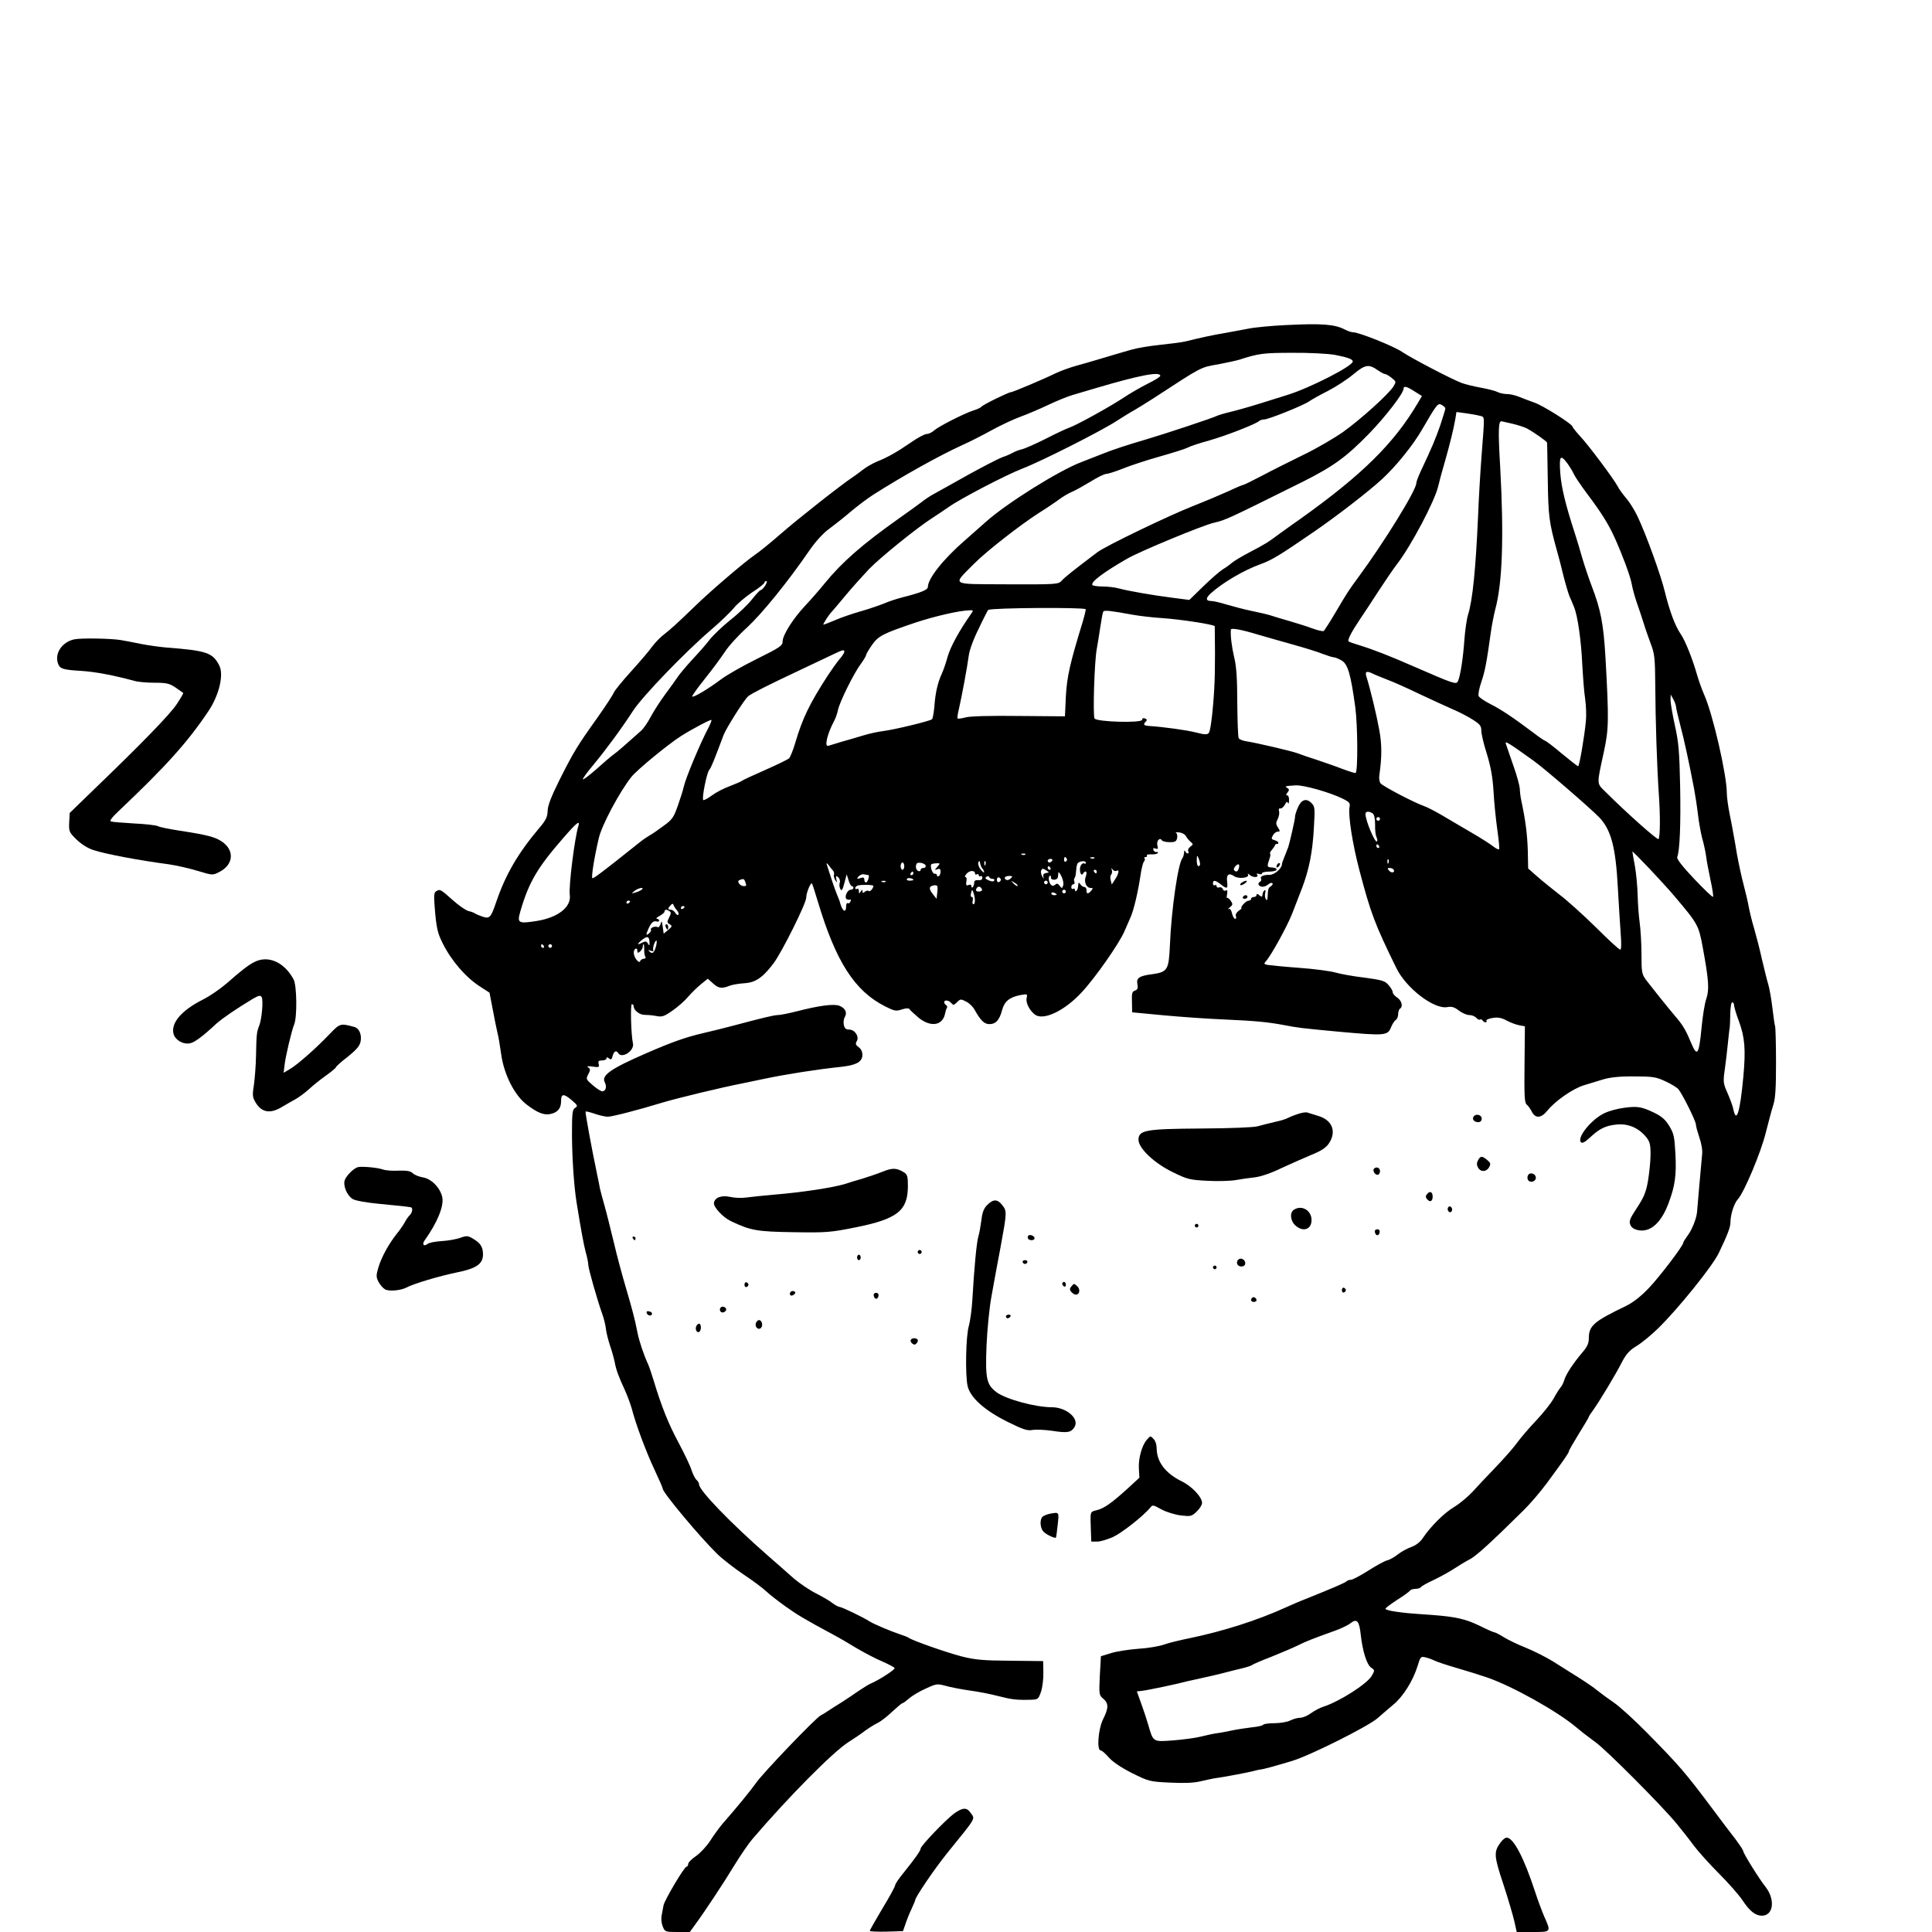 <?xml version="1.0" standalone="no"?>
<!DOCTYPE svg PUBLIC "-//W3C//DTD SVG 20010904//EN"
 "http://www.w3.org/TR/2001/REC-SVG-20010904/DTD/svg10.dtd">
<svg version="1.0" xmlns="http://www.w3.org/2000/svg"
 width="1064pt" height="1064pt" viewBox="0 0 1064 1064"
 preserveAspectRatio="xMidYMid meet">
<g transform="translate(0,1064) scale(0.1,-0.1)"
fill="#000000" stroke="none">
<path d="M7085 8850 c-82 -4 -177 -13 -210 -20 -33 -6 -94 -18 -135 -25 -69
-12 -121 -23 -210 -45 -19 -5 -82 -13 -140 -19 -58 -6 -130 -18 -160 -27 -52
-15 -80 -23 -197 -58 -27 -8 -75 -22 -108 -31 -33 -9 -82 -27 -110 -40 -67
-33 -238 -105 -248 -105 -13 0 -156 -70 -162 -80 -3 -4 -22 -14 -43 -20 -52
-17 -193 -88 -218 -111 -11 -10 -29 -19 -40 -19 -11 0 -49 -20 -85 -45 -78
-54 -131 -84 -187 -106 -24 -10 -60 -30 -80 -46 -20 -15 -46 -35 -59 -43 -63
-42 -303 -231 -392 -309 -56 -49 -120 -101 -144 -117 -53 -36 -242 -197 -325
-278 -111 -107 -137 -130 -174 -159 -20 -15 -49 -45 -65 -66 -15 -22 -68 -84
-117 -138 -48 -53 -92 -107 -96 -118 -4 -11 -45 -74 -91 -139 -110 -154 -130
-187 -207 -340 -46 -93 -65 -141 -66 -171 -1 -34 -9 -52 -47 -96 -116 -138
-184 -254 -235 -403 -31 -91 -37 -97 -77 -84 -18 6 -36 14 -42 18 -5 4 -22 10
-36 13 -14 4 -54 31 -88 62 -65 58 -68 60 -90 46 -11 -7 -12 -26 -7 -87 9
-115 16 -143 44 -199 48 -96 127 -188 207 -239 l51 -33 17 -89 c9 -49 21 -107
26 -129 6 -22 15 -76 21 -120 15 -111 73 -226 139 -277 60 -46 96 -61 133 -53
40 9 58 31 58 71 0 42 14 43 60 4 31 -27 33 -31 18 -41 -16 -9 -18 -27 -18
-152 1 -130 11 -278 25 -367 25 -155 39 -232 51 -277 8 -28 14 -59 14 -70 0
-18 48 -189 78 -273 9 -25 17 -60 19 -79 2 -19 12 -59 22 -90 11 -31 22 -72
26 -91 8 -44 21 -79 56 -155 15 -33 32 -80 39 -105 21 -82 77 -233 124 -333
25 -53 46 -101 46 -106 0 -21 203 -264 300 -359 30 -29 96 -80 145 -113 50
-33 106 -75 125 -93 19 -18 67 -55 106 -83 65 -46 102 -69 266 -157 32 -17 90
-51 129 -75 40 -23 101 -56 138 -71 36 -16 67 -32 68 -37 2 -8 -82 -63 -128
-83 -13 -5 -45 -25 -70 -42 -25 -18 -68 -46 -94 -63 -27 -16 -60 -38 -74 -47
-14 -10 -33 -21 -41 -25 -26 -12 -323 -322 -357 -373 -25 -36 -109 -139 -184
-224 -19 -23 -50 -65 -68 -94 -19 -29 -53 -66 -77 -83 -24 -16 -44 -36 -44
-44 0 -8 -4 -15 -9 -15 -12 0 -122 -185 -127 -214 -2 -11 -7 -36 -10 -54 -4
-18 -1 -45 6 -62 12 -29 14 -30 81 -30 l68 0 31 43 c53 72 156 228 216 327 32
52 75 115 96 140 202 236 447 483 531 536 29 18 70 46 92 63 22 16 53 35 68
42 15 7 51 34 79 61 28 26 54 48 58 48 4 0 20 12 36 26 16 14 57 39 91 54 60
28 65 28 110 16 27 -8 86 -19 133 -26 47 -6 117 -20 155 -30 74 -19 102 -23
177 -21 45 1 46 2 61 44 8 24 14 72 13 106 l-1 63 -180 2 c-151 1 -195 5 -270
24 -84 22 -267 86 -290 102 -5 4 -28 13 -50 20 -46 15 -143 56 -165 70 -33 22
-154 80 -165 80 -7 0 -25 10 -40 21 -14 12 -56 36 -91 54 -36 18 -90 55 -121
81 -30 27 -94 83 -141 124 -206 180 -382 362 -382 395 0 7 -6 18 -13 24 -8 6
-20 30 -28 53 -7 24 -40 93 -72 153 -56 104 -94 199 -138 345 -11 36 -24 74
-29 85 -26 57 -49 126 -59 175 -15 77 -29 129 -66 255 -18 61 -48 171 -65 245
-18 74 -41 167 -52 205 -11 39 -22 79 -24 90 -2 11 -8 43 -14 70 -32 152 -68
350 -65 353 2 3 25 -3 51 -12 26 -9 58 -16 71 -16 24 0 164 36 295 76 82 25
321 83 453 109 44 9 98 20 120 25 115 24 285 51 420 65 61 7 94 19 107 39 14
21 8 55 -13 69 -17 12 -19 19 -10 34 14 26 -12 63 -43 63 -18 0 -25 7 -29 27
-3 15 0 34 6 43 14 24 2 48 -30 61 -31 12 -113 1 -237 -31 -44 -11 -89 -20
-101 -20 -21 0 -80 -14 -245 -58 -41 -11 -117 -30 -169 -42 -94 -22 -166 -47
-311 -110 -198 -86 -250 -123 -229 -161 12 -24 5 -49 -14 -49 -8 0 -31 15 -53
34 -37 32 -38 34 -24 60 12 24 12 29 0 37 -11 8 -4 9 24 5 34 -5 38 -3 33 14
-4 16 0 20 19 20 13 0 24 5 24 11 0 8 4 8 14 0 11 -9 15 -6 20 14 7 26 20 33
31 15 20 -32 89 13 81 53 -11 48 -15 217 -6 217 6 0 10 -6 10 -13 0 -21 34
-47 61 -46 13 0 41 -2 62 -6 33 -7 44 -3 90 29 29 20 68 54 87 77 19 22 52 54
72 70 l36 29 28 -25 c30 -28 49 -31 91 -14 15 6 52 12 80 14 63 3 104 31 164
111 47 64 179 329 179 360 0 28 26 89 32 78 3 -5 17 -49 32 -99 100 -333 203
-493 372 -578 50 -25 59 -27 91 -16 23 7 38 8 42 1 3 -5 26 -26 49 -46 67 -55
134 -45 147 23 2 11 6 25 10 30 3 5 1 12 -5 16 -5 3 -10 10 -10 16 0 14 26 11
39 -5 11 -13 15 -12 32 5 18 18 21 18 50 3 17 -8 38 -29 47 -46 33 -59 53 -78
81 -78 35 0 56 23 70 78 13 48 42 71 101 82 38 7 39 6 34 -16 -6 -25 15 -68
45 -91 46 -36 164 20 258 122 74 79 206 268 235 335 11 25 26 60 34 78 18 39
42 143 55 231 5 35 13 69 19 76 5 6 7 15 3 18 -3 4 -1 7 6 7 7 0 10 4 7 8 -3
5 8 8 25 7 16 -1 32 2 35 7 3 5 0 7 -7 6 -6 -2 -14 3 -17 11 -3 10 0 12 12 8
13 -5 15 -2 10 17 -6 25 13 47 25 28 3 -5 22 -10 43 -10 30 0 37 4 41 24 2 13
-1 25 -7 28 -6 2 2 3 18 2 16 -2 33 -11 38 -22 6 -10 18 -25 26 -31 14 -12 14
-14 -3 -26 -10 -8 -15 -19 -11 -25 4 -7 3 -12 -3 -12 -5 0 -12 6 -14 13 -3 6
-6 3 -6 -9 -1 -11 -5 -24 -9 -30 -24 -27 -61 -283 -69 -478 -6 -138 -13 -149
-97 -161 -72 -9 -89 -21 -82 -55 4 -22 1 -30 -13 -35 -16 -5 -19 -15 -17 -63
l1 -57 180 -17 c99 -9 243 -19 320 -22 178 -8 242 -14 335 -31 77 -15 93 -17
295 -36 264 -24 277 -23 296 24 7 18 19 36 26 40 7 4 13 19 13 32 0 13 5 27
10 30 18 11 10 44 -15 61 -14 9 -25 22 -25 30 0 7 -10 25 -23 39 -19 23 -35
28 -132 41 -61 7 -132 20 -160 28 -27 8 -117 20 -200 26 -82 6 -161 14 -174
16 -21 5 -22 6 -8 22 28 31 117 193 143 260 14 37 39 101 55 142 38 100 58
198 65 334 6 106 6 114 -14 134 -29 29 -57 18 -76 -29 -9 -22 -15 -43 -14 -47
2 -7 -30 -147 -39 -172 -4 -8 -7 -17 -8 -20 -1 -3 -7 -18 -13 -33 -7 -16 -12
-32 -12 -36 0 -23 -42 -60 -69 -59 -32 1 -54 -9 -46 -22 3 -5 1 -11 -5 -15
-15 -10 -12 -23 8 -28 9 -2 25 3 35 11 9 9 20 12 24 8 4 -4 1 -11 -7 -16 -15
-9 -17 -14 -19 -60 -1 -18 -4 -21 -10 -11 -5 7 -6 23 -3 35 3 12 1 17 -4 13
-5 -5 -10 -13 -10 -18 -1 -5 -2 -12 -3 -15 0 -4 -8 -1 -16 6 -10 9 -15 9 -15
1 0 -6 -7 -11 -15 -11 -8 0 -15 -4 -15 -10 0 -5 -6 -10 -13 -10 -7 0 -20 -9
-30 -20 -9 -11 -14 -20 -10 -20 4 0 -2 -7 -14 -15 -13 -9 -20 -22 -17 -30 4
-8 2 -15 -4 -15 -6 0 -13 14 -17 30 -4 18 -11 28 -18 24 -7 -3 -4 1 7 10 16
13 16 17 4 35 -8 12 -17 18 -20 16 -3 -3 -3 6 0 21 3 19 1 25 -7 20 -6 -4 -14
-1 -17 8 -3 8 -12 12 -20 9 -8 -3 -14 0 -14 7 0 6 -4 8 -10 5 -5 -3 -10 1 -10
9 0 21 12 20 43 -4 35 -28 40 -25 35 15 -5 40 10 50 40 29 24 -16 86 -8 75 10
-3 6 0 6 8 -1 17 -17 53 -17 43 -1 -5 8 -2 9 9 5 10 -3 17 -2 17 3 0 6 18 10
40 10 22 0 40 5 40 10 0 9 -5 11 -37 14 -14 1 -15 10 -2 45 5 13 7 26 4 29 -3
3 1 12 9 21 8 9 16 21 18 26 2 6 6 9 11 7 4 -1 7 2 7 7 0 5 -9 11 -21 14 -17
5 -19 9 -9 26 6 12 18 21 27 21 13 0 14 3 1 23 -12 18 -12 26 -1 47 7 14 10
33 7 43 -3 11 -1 16 7 15 7 -2 18 8 25 20 8 17 13 20 17 10 3 -7 6 -1 6 15 1
15 -4 27 -10 27 -8 0 -7 5 2 16 10 13 10 17 -2 25 -15 9 -14 10 46 14 43 3
191 -39 261 -74 36 -18 41 -24 36 -47 -8 -44 17 -204 54 -344 63 -240 85 -298
203 -539 54 -113 210 -232 283 -217 22 4 38 0 62 -19 18 -14 44 -25 58 -25 14
0 31 -7 38 -15 7 -8 16 -13 20 -10 5 3 11 1 15 -5 3 -5 11 -10 16 -10 6 0 8 4
5 9 -3 5 12 11 34 15 30 5 49 1 77 -14 21 -11 52 -23 69 -26 l32 -6 -2 -209
c-2 -168 0 -212 11 -221 8 -6 21 -24 29 -40 20 -39 52 -37 87 7 42 52 138 119
199 138 29 9 78 24 108 33 38 11 90 17 170 16 104 0 121 -3 172 -27 31 -14 63
-34 71 -43 22 -26 97 -176 97 -196 0 -9 9 -41 19 -71 11 -30 18 -71 15 -92 -6
-68 -27 -297 -28 -318 -3 -35 -28 -99 -53 -131 -12 -17 -23 -34 -23 -38 0 -16
-128 -185 -190 -250 -43 -45 -85 -78 -125 -98 -179 -86 -205 -109 -205 -179 0
-27 -9 -47 -38 -80 -48 -57 -88 -117 -97 -149 -4 -14 -13 -32 -20 -40 -7 -8
-25 -36 -39 -62 -15 -27 -58 -81 -96 -121 -39 -41 -85 -95 -104 -121 -18 -26
-71 -86 -117 -134 -46 -48 -104 -109 -129 -137 -25 -27 -70 -65 -100 -83 -56
-33 -131 -108 -174 -172 -14 -22 -38 -40 -62 -49 -21 -7 -55 -25 -74 -40 -19
-15 -46 -31 -60 -34 -14 -3 -61 -29 -105 -57 -43 -27 -86 -50 -95 -50 -9 0
-20 -4 -25 -9 -10 -9 -76 -37 -210 -91 -44 -17 -102 -42 -130 -55 -150 -68
-337 -128 -520 -166 -55 -11 -120 -27 -145 -36 -25 -9 -88 -20 -140 -23 -52
-4 -120 -14 -151 -24 l-56 -17 -6 -107 c-5 -104 -4 -108 19 -127 30 -26 30
-51 -1 -113 -27 -54 -36 -172 -13 -172 6 0 26 -17 44 -38 21 -24 66 -55 127
-86 93 -46 98 -48 209 -53 78 -4 132 -2 169 7 30 7 63 14 74 16 43 5 201 35
220 41 11 3 27 7 35 8 17 1 71 16 175 47 98 29 421 191 472 236 23 20 62 54
86 74 54 44 108 131 133 210 16 54 19 57 43 51 14 -3 37 -11 51 -18 14 -7 68
-25 120 -40 52 -15 129 -39 170 -53 139 -48 384 -185 488 -272 41 -34 37 -31
112 -87 62 -46 359 -344 441 -443 30 -36 74 -92 98 -125 25 -33 87 -102 138
-153 52 -52 110 -118 130 -148 39 -59 71 -84 106 -84 64 0 75 89 20 159 -35
44 -123 185 -123 198 0 4 -19 33 -42 64 -24 30 -80 105 -125 165 -154 206
-186 242 -363 422 -69 70 -151 145 -184 167 -32 22 -73 52 -90 66 -17 15 -65
47 -106 73 -41 26 -104 65 -140 88 -36 22 -101 55 -145 73 -44 17 -99 44 -122
58 -24 15 -47 27 -51 27 -5 0 -40 15 -78 34 -81 40 -135 52 -264 62 -144 10
-151 11 -207 19 -29 4 -53 11 -53 15 0 5 29 26 64 49 35 22 67 45 71 51 3 5
17 10 30 10 13 0 26 4 30 9 3 6 36 24 73 41 37 18 86 45 110 61 24 16 62 39
85 51 35 17 119 94 296 269 39 38 93 102 129 150 98 133 122 168 122 176 0 5
25 48 55 97 30 48 55 90 55 93 0 3 10 19 23 36 37 52 125 198 158 263 25 48
43 68 83 92 28 17 80 60 116 95 111 108 302 345 336 417 48 100 64 142 64 168
0 43 20 105 41 128 34 37 126 255 153 364 15 58 33 128 42 155 12 38 15 94 15
238 0 104 -3 192 -5 195 -2 4 -9 50 -15 102 -6 52 -17 111 -23 130 -6 19 -21
80 -34 135 -12 55 -32 132 -43 170 -12 39 -25 93 -30 120 -5 28 -18 84 -29
125 -11 41 -27 116 -36 165 -8 50 -17 101 -20 115 -2 14 -11 61 -20 105 -9 44
-16 97 -16 118 0 99 -77 435 -125 542 -14 32 -31 81 -39 109 -24 85 -65 189
-91 226 -31 46 -60 125 -86 230 -21 89 -102 313 -150 415 -16 34 -44 79 -62
100 -19 22 -40 51 -47 65 -22 42 -164 232 -209 279 -22 24 -41 48 -41 52 0 13
-164 117 -210 132 -25 9 -62 23 -82 31 -21 9 -51 16 -68 16 -17 0 -41 5 -52
11 -11 6 -53 17 -92 24 -39 7 -87 19 -106 26 -54 20 -280 138 -328 171 -45 31
-237 108 -269 108 -10 0 -31 7 -48 16 -53 28 -127 34 -320 24z m265 -164 c72
-14 100 -24 100 -37 0 -25 -237 -146 -360 -184 -30 -9 -102 -32 -160 -50 -58
-18 -130 -38 -160 -45 -30 -7 -62 -17 -70 -21 -18 -10 -286 -99 -385 -128
-103 -30 -194 -60 -245 -81 -25 -10 -76 -30 -115 -45 -124 -47 -408 -225 -521
-325 -28 -25 -82 -72 -119 -105 -120 -104 -204 -210 -205 -257 0 -16 -34 -31
-145 -59 -27 -7 -70 -21 -95 -32 -25 -10 -82 -30 -128 -43 -46 -13 -110 -35
-142 -49 -33 -14 -62 -25 -65 -25 -6 0 32 58 45 70 3 3 37 43 76 90 39 47 98
112 130 146 62 64 265 228 345 279 26 17 67 44 91 61 62 45 319 179 410 214
102 39 436 208 518 262 36 23 81 51 100 61 19 11 64 39 100 62 276 180 259
171 361 189 46 9 98 20 114 25 107 35 136 38 295 38 91 1 194 -5 230 -11z
m241 -87 c15 -10 31 -19 37 -19 5 0 21 -9 36 -21 26 -21 26 -21 9 -49 -28 -43
-180 -180 -275 -248 -48 -34 -147 -92 -220 -127 -73 -36 -176 -87 -228 -115
-52 -27 -98 -50 -102 -50 -4 0 -40 -15 -80 -34 -40 -18 -127 -55 -193 -81
-140 -55 -486 -222 -531 -256 -138 -104 -181 -139 -197 -157 -18 -20 -27 -21
-297 -20 -323 2 -306 -9 -187 112 68 69 258 217 360 282 26 16 70 45 98 65 27
21 64 43 82 50 18 7 63 33 102 56 38 24 77 43 87 43 10 0 51 13 91 29 39 16
130 46 201 66 71 20 141 42 155 49 14 8 68 26 120 40 95 27 258 91 275 107 6
5 18 9 28 9 24 0 215 77 247 99 14 10 62 37 106 59 44 23 107 64 140 92 65 54
84 56 136 19z m-1201 -29 c0 -5 -30 -24 -67 -42 -38 -19 -101 -55 -141 -82
-78 -51 -260 -151 -295 -162 -12 -4 -69 -30 -127 -60 -58 -29 -118 -56 -135
-59 -16 -4 -39 -13 -50 -20 -11 -6 -36 -17 -55 -23 -19 -7 -105 -51 -190 -98
-85 -48 -170 -95 -188 -105 -18 -9 -49 -30 -69 -46 -20 -15 -78 -57 -129 -93
-192 -136 -306 -235 -400 -350 -29 -36 -78 -92 -109 -125 -68 -72 -125 -163
-125 -198 0 -23 -15 -33 -142 -96 -79 -39 -168 -90 -198 -113 -68 -51 -151
-101 -158 -94 -2 3 29 47 70 98 41 51 90 118 110 148 19 30 74 91 122 134 82
76 224 250 346 428 34 49 76 94 107 116 28 21 82 63 119 95 38 32 94 74 124
93 167 106 361 214 490 273 41 18 113 55 160 81 47 26 119 60 160 75 41 15
111 45 155 66 44 21 103 45 130 53 28 8 88 26 135 40 234 69 350 92 350 66z
m1401 -86 l40 -25 -23 -39 c-132 -223 -306 -394 -640 -633 -29 -20 -82 -58
-118 -84 -73 -54 -78 -57 -175 -108 -38 -20 -79 -45 -90 -54 -11 -10 -33 -26
-50 -36 -16 -10 -65 -52 -108 -94 l-77 -75 -93 12 c-110 14 -241 37 -294 51
-21 6 -61 11 -90 11 -28 0 -54 4 -57 8 -10 17 61 70 193 146 70 40 412 182
476 197 66 15 75 20 490 226 167 84 237 134 363 263 93 96 192 224 192 250 0
16 18 12 61 -16z m169 -94 c0 -4 -13 -46 -28 -92 -27 -77 -44 -118 -108 -254
-13 -28 -24 -57 -24 -65 0 -38 -175 -322 -320 -519 -56 -76 -60 -83 -125 -193
-31 -53 -61 -99 -65 -102 -5 -3 -32 3 -62 14 -29 11 -87 29 -128 41 -41 12
-86 25 -100 30 -14 5 -61 16 -105 25 -44 9 -107 26 -141 36 -33 10 -70 19 -82
19 -32 0 -34 15 -4 42 62 57 180 127 274 161 61 22 105 48 295 179 123 84 305
225 375 290 78 72 172 189 220 273 82 141 87 147 108 135 11 -6 20 -15 20 -20z
m190 -40 c28 -8 27 13 9 -225 -6 -77 -15 -225 -19 -330 -13 -291 -30 -461 -55
-540 -7 -22 -16 -83 -20 -135 -7 -104 -23 -206 -36 -232 -10 -19 -21 -15 -244
82 -130 57 -222 93 -300 117 -27 8 -53 17 -57 20 -10 5 13 50 62 123 20 30 67
100 102 155 36 55 82 123 103 150 77 100 206 345 225 425 7 30 24 93 38 140
27 95 47 176 57 233 l6 38 52 -7 c29 -4 63 -10 77 -14z m181 -44 c30 -7 65
-19 77 -25 39 -21 112 -72 112 -79 1 -4 2 -97 4 -207 3 -199 7 -231 51 -390 8
-27 24 -88 35 -135 12 -47 27 -98 34 -115 7 -16 19 -43 25 -59 20 -49 39 -184
45 -316 4 -69 10 -154 16 -190 5 -36 7 -90 4 -120 -8 -86 -36 -250 -43 -250
-3 0 -44 32 -90 70 -46 39 -87 70 -91 70 -3 0 -32 19 -63 43 -117 88 -179 129
-238 159 -33 17 -63 37 -66 45 -3 8 3 43 15 77 20 59 29 105 52 271 6 44 18
103 25 130 39 143 48 398 27 781 -12 205 -10 255 7 254 3 -1 31 -7 62 -14z
m301 -218 c13 -18 29 -44 35 -58 6 -14 40 -64 75 -111 78 -104 116 -164 152
-244 39 -86 83 -204 91 -245 7 -39 21 -87 40 -140 7 -19 19 -57 28 -85 8 -27
26 -77 38 -110 21 -54 24 -78 25 -230 1 -189 9 -445 20 -605 8 -117 7 -227 -2
-241 -5 -8 -178 146 -292 260 -50 49 -49 36 -9 221 27 126 28 173 9 515 -11
188 -25 265 -77 400 -15 39 -38 108 -52 155 -13 47 -31 105 -39 130 -52 159
-75 255 -81 333 -7 97 0 107 39 55z m-4418 -673 c-9 -14 -20 -25 -25 -25 -4 0
-25 -22 -46 -49 -21 -27 -74 -79 -119 -114 -45 -36 -96 -85 -115 -109 -18 -24
-61 -73 -96 -110 -34 -37 -70 -80 -80 -95 -10 -15 -41 -59 -69 -96 -28 -38
-64 -94 -80 -124 -16 -31 -40 -66 -54 -78 -92 -82 -128 -114 -152 -131 -14
-10 -58 -48 -97 -83 -39 -34 -71 -58 -71 -52 0 5 26 41 58 79 69 83 156 201
218 297 52 80 284 321 426 443 54 46 111 101 129 123 17 22 63 61 100 86 38
24 69 49 69 54 0 5 5 9 10 9 6 0 3 -11 -6 -25z m1765 -130 c2 -2 -6 -35 -17
-72 -70 -228 -86 -300 -92 -408 l-5 -110 -254 2 c-155 2 -270 -1 -294 -8 -21
-6 -41 -8 -43 -6 -3 2 0 24 6 48 17 74 48 241 55 297 4 32 26 92 56 152 26 55
50 101 51 101 23 12 525 15 537 4z m-632 -27 c-64 -91 -113 -181 -128 -234 -9
-34 -24 -77 -33 -96 -22 -48 -35 -105 -40 -177 -3 -35 -9 -68 -13 -72 -11 -10
-205 -57 -268 -65 -27 -3 -77 -14 -110 -24 -33 -10 -87 -26 -120 -35 -33 -10
-66 -20 -72 -22 -25 -10 -8 64 31 137 8 14 17 41 21 60 9 44 87 202 126 254
16 22 29 44 29 49 0 4 14 29 31 53 35 51 59 64 240 125 106 35 239 66 298 68
22 1 23 0 8 -21z m888 -3 c39 -7 113 -16 165 -19 104 -7 290 -36 290 -45 3
-232 1 -311 -9 -431 -7 -86 -17 -150 -24 -157 -10 -10 -24 -9 -70 3 -51 13
-173 30 -259 36 -30 2 -34 8 -17 25 7 7 6 12 -5 16 -10 4 -16 1 -16 -7 0 -19
-250 -12 -262 7 -10 15 -1 314 12 382 5 28 14 83 20 124 6 41 13 78 16 83 6 9
45 4 159 -17z m700 -112 c44 -13 130 -37 190 -54 61 -17 132 -39 159 -50 27
-10 54 -19 62 -19 7 0 26 -8 42 -17 35 -20 51 -75 76 -259 13 -96 15 -349 2
-361 -2 -2 -34 8 -72 22 -38 15 -103 37 -144 51 -41 13 -88 29 -105 36 -37 13
-226 57 -278 65 -20 3 -40 10 -45 17 -4 6 -7 94 -8 196 0 134 -5 203 -17 250
-13 55 -22 124 -18 153 1 10 58 0 156 -30z m-2285 -93 c0 -5 -12 -24 -28 -42
-15 -18 -43 -58 -63 -88 -101 -156 -139 -235 -179 -370 -12 -41 -28 -80 -34
-86 -6 -6 -65 -35 -131 -64 -66 -29 -125 -56 -130 -61 -6 -4 -36 -17 -67 -29
-31 -11 -75 -34 -98 -51 -23 -17 -44 -28 -47 -25 -9 8 19 150 33 166 11 13 24
46 79 192 16 41 115 197 136 214 20 16 111 62 279 141 80 38 165 78 190 90 52
25 60 27 60 13z m2908 -119 c9 -5 44 -19 77 -32 33 -12 114 -48 180 -80 66
-31 149 -69 185 -85 36 -15 86 -41 112 -58 39 -25 46 -34 46 -60 0 -17 13 -74
30 -126 21 -69 32 -125 37 -205 3 -60 13 -157 21 -214 8 -57 13 -105 10 -108
-3 -3 -18 4 -33 16 -15 12 -68 46 -118 75 -49 29 -122 71 -160 94 -39 23 -85
47 -103 53 -55 19 -226 109 -239 125 -6 8 -9 27 -7 42 15 104 15 174 -1 257
-14 78 -48 219 -71 293 -7 24 4 28 34 13z m1672 -181 c0 -8 11 -55 24 -105 22
-83 47 -199 76 -350 6 -33 16 -96 21 -140 5 -44 16 -102 23 -130 8 -27 18 -72
22 -100 3 -27 15 -88 25 -135 10 -46 16 -87 13 -89 -3 -3 -50 42 -104 99 -66
70 -97 110 -93 120 14 35 20 180 16 390 -4 192 -8 241 -29 335 -13 60 -24 123
-24 140 l1 30 14 -25 c8 -14 14 -32 15 -40z m-5328 -117 c-48 -91 -127 -281
-137 -328 -3 -16 -18 -63 -32 -102 -22 -64 -32 -78 -77 -110 -28 -21 -62 -45
-77 -53 -14 -8 -39 -25 -55 -38 -213 -170 -257 -203 -262 -198 -6 7 11 115 36
221 16 70 114 254 179 336 31 39 201 179 273 225 63 40 164 93 168 89 2 -2 -5
-21 -16 -42z m4543 -182 c58 -41 315 -263 362 -312 66 -69 91 -164 103 -389 5
-96 13 -212 16 -257 4 -53 3 -83 -3 -83 -6 0 -66 55 -134 123 -68 67 -158 148
-199 179 -41 32 -97 77 -124 101 l-50 44 -2 99 c-3 92 -13 168 -35 271 -5 23
-9 54 -9 70 -1 15 -16 73 -36 128 -19 55 -37 108 -41 119 -6 18 11 8 152 -93z
m-886 -290 c9 -6 14 -27 14 -63 -1 -29 3 -60 8 -69 4 -9 6 -19 2 -23 -10 -10
-63 115 -63 151 0 15 18 17 39 4z m41 -31 c0 -5 -4 -10 -10 -10 -5 0 -10 5
-10 10 0 6 5 10 10 10 6 0 10 -4 10 -10z m-4415 -40 c-20 -64 -54 -333 -47
-379 9 -66 -64 -124 -182 -143 -103 -16 -109 -12 -90 54 47 161 94 240 237
404 73 84 93 100 82 64z m4410 -110 c3 -5 1 -10 -4 -10 -6 0 -11 5 -11 10 0 6
2 10 4 10 3 0 8 -4 11 -10z m1628 -277 c128 -151 132 -158 155 -283 33 -180
36 -230 19 -281 -9 -25 -20 -96 -26 -158 -14 -148 -24 -164 -56 -88 -28 68
-46 100 -82 142 -47 55 -133 163 -166 206 -25 34 -27 42 -27 145 0 60 -5 138
-10 174 -5 36 -10 103 -11 150 -1 47 -8 119 -15 160 -8 41 -14 77 -14 80 0 7
170 -172 233 -247z m-3576 231 c-3 -3 -12 -4 -19 -1 -8 3 -5 6 6 6 11 1 17 -2
13 -5z m962 -51 c1 -7 -3 -13 -9 -13 -5 0 -10 15 -9 33 0 27 2 29 9 12 5 -11
9 -26 9 -32z m-734 28 c3 -5 1 -12 -5 -16 -5 -3 -10 1 -10 9 0 18 6 21 15 7z
m152 3 c-3 -3 -12 -4 -19 -1 -8 3 -5 6 6 6 11 1 17 -2 13 -5z m-232 -14 c-3
-5 -10 -10 -16 -10 -5 0 -9 5 -9 10 0 6 7 10 16 10 8 0 12 -4 9 -10z m1852
-12 c-3 -8 -6 -5 -6 6 -1 11 2 17 5 13 3 -3 4 -12 1 -19z m-2236 -32 c5 -6 9
-14 9 -19 0 -5 -8 1 -19 14 -10 13 -16 30 -13 39 5 12 7 11 10 -5 2 -11 8 -24
13 -29z m16 22 c-3 -8 -6 -5 -6 6 -1 11 2 17 5 13 3 -3 4 -12 1 -19z m553 11
c0 -6 -4 -8 -9 -4 -6 3 -14 -2 -19 -12 -11 -21 0 -63 12 -45 14 23 26 12 16
-14 -12 -30 2 -64 27 -64 13 0 13 -3 3 -15 -17 -20 -28 -19 -26 2 0 10 -5 18
-12 18 -7 0 -17 7 -22 15 -7 10 -10 11 -11 3 -3 -28 -4 -32 -11 -39 -5 -4 -8
-2 -8 5 0 7 -4 9 -10 6 -5 -3 -10 1 -10 9 0 9 5 16 11 16 6 0 9 6 6 14 -3 8
-3 17 1 21 4 3 7 19 8 35 1 16 4 35 7 42 6 16 47 21 47 7z m-1392 -44 c5 -6 7
-16 5 -22 -3 -7 1 -20 7 -30 10 -16 11 -15 6 5 -4 19 -2 21 10 11 8 -7 12 -20
9 -30 -4 -10 -2 -26 3 -35 7 -13 12 -6 22 32 l13 49 10 -32 c5 -18 14 -33 18
-33 5 0 9 -4 9 -10 0 -5 -7 -10 -15 -10 -19 0 -37 -42 -22 -52 6 -4 15 -4 19
-2 4 3 5 -2 2 -10 -3 -9 -10 -13 -15 -10 -5 3 -9 -4 -9 -15 0 -43 -21 -31 -34
19 0 3 -8 24 -17 45 -14 34 -39 110 -56 165 -3 9 2 7 11 -5 8 -11 19 -25 24
-30z m392 25 c0 -11 -4 -20 -10 -20 -5 0 -10 9 -10 20 0 11 5 20 10 20 6 0 10
-9 10 -20z m118 3 c2 -7 -3 -13 -12 -13 -9 0 -16 -5 -16 -11 0 -6 -6 -9 -12
-6 -13 4 -18 25 -10 40 6 12 45 4 50 -10z m64 -7 c-16 -18 -16 -19 1 -13 12 5
17 1 17 -13 0 -10 -4 -22 -10 -25 -5 -3 -10 -1 -10 4 0 6 -5 10 -11 9 -15 -4
-31 50 -17 54 6 2 18 4 29 4 17 0 17 -1 1 -20z m1661 -6 c-5 -20 -15 -25 -26
-13 -8 7 11 33 23 33 5 0 6 -9 3 -20z m-1038 0 c3 -5 1 -10 -4 -10 -6 0 -11 5
-11 10 0 6 2 10 4 10 3 0 8 -4 11 -10z m-24 -28 c-13 -2 -18 -9 -15 -20 5 -14
4 -14 -6 1 -6 10 -9 25 -6 33 5 12 9 12 26 2 20 -13 20 -13 1 -16z m388 12
c17 11 13 -16 -8 -47 l-18 -28 -6 23 c-4 12 -2 27 3 32 4 4 6 16 3 25 -4 13
-3 13 5 2 5 -7 15 -10 21 -7z m1526 7 c10 -17 -12 -21 -25 -6 -10 12 -10 15 3
15 9 0 18 -4 22 -9z m-2305 -23 c0 -5 5 -6 10 -3 6 3 10 1 10 -5 0 -6 5 -8 10
-5 6 3 10 -1 10 -9 0 -10 -8 -15 -22 -13 -16 1 -23 -3 -23 -15 0 -9 -4 -20 -8
-24 -4 -4 -7 -2 -7 5 0 8 -6 11 -16 7 -13 -5 -15 -1 -12 19 3 14 1 25 -5 25
-6 0 -2 9 7 19 17 19 46 19 46 -1z m670 12 c0 -5 -2 -10 -4 -10 -3 0 -8 5 -11
10 -3 6 -1 10 4 10 6 0 11 -4 11 -10z m-1010 -10 c0 -5 -5 -10 -11 -10 -5 0
-7 5 -4 10 3 6 8 10 11 10 2 0 4 -4 4 -10z m825 -67 c-6 -17 -7 -17 -19 -1 -9
12 -16 14 -23 7 -6 -6 -16 -9 -21 -5 -14 8 -22 45 -11 52 5 3 8 0 7 -8 -2 -7
6 -13 17 -13 11 0 21 7 21 15 1 8 2 20 3 25 1 6 9 -5 17 -22 9 -18 13 -41 9
-50z m-1073 58 c9 -1 -3 -41 -13 -41 -5 0 -9 7 -9 16 0 11 -6 14 -22 8 -20 -6
-21 -5 -10 9 7 8 21 14 30 12 9 -2 20 -4 24 -4z m684 -21 c9 0 13 -4 9 -10 -3
-6 -15 -5 -31 2 -18 8 -21 14 -12 19 7 5 15 4 16 -1 2 -6 10 -10 18 -10z m100
2 c-8 -8 -19 -11 -25 -7 -16 9 -6 21 18 21 18 0 19 -2 7 -14z m-536 -8 c0 -2
-9 -4 -21 -4 -11 0 -18 4 -14 10 5 8 35 3 35 -6z m482 1 c0 -5 -5 -11 -11 -13
-6 -2 -11 4 -11 13 0 9 5 15 11 13 6 -2 11 -8 11 -13z m-1408 -11 c8 -22 8
-24 -8 -24 -21 0 -40 27 -24 33 22 9 26 8 32 -9z m773 0 c-3 -3 -12 -4 -19 -1
-8 3 -5 6 6 6 11 1 17 -2 13 -5z m727 -23 c-2 -3 -12 3 -22 13 -16 17 -16 18
5 5 12 -7 20 -15 17 -18z m166 19 c0 -5 -4 -10 -10 -10 -5 0 -10 5 -10 10 0 6
5 10 10 10 6 0 10 -4 10 -10z m-960 -19 c-1 -14 -19 -35 -26 -28 -4 4 -13 2
-21 -4 -10 -9 -13 -8 -13 2 0 11 -2 11 -10 -1 -8 -13 -10 -12 -10 3 0 10 -4
15 -10 12 -5 -3 -10 -2 -10 4 0 5 6 11 13 14 19 6 87 5 87 -2z m352 -35 l-4
-36 -19 24 c-24 30 -24 43 -1 49 26 5 28 1 24 -37z m246 16 c2 -7 -5 -12 -17
-12 -14 0 -19 5 -14 15 6 17 25 15 31 -3z m-1873 -1 c-6 -5 -21 -12 -35 -16
-24 -7 -24 -7 -5 9 21 16 56 23 40 7z m1834 -58 c1 -13 -3 -23 -8 -23 -5 0 -7
9 -4 20 3 11 1 20 -5 20 -6 0 -8 10 -4 22 5 21 6 21 13 2 4 -10 8 -29 8 -41z
m501 47 c0 -5 -4 -10 -10 -10 -5 0 -10 5 -10 10 0 6 5 10 10 10 6 0 10 -4 10
-10z m-50 -16 c0 -2 -7 -4 -15 -4 -8 0 -15 4 -15 10 0 5 7 7 15 4 8 -4 15 -8
15 -10z m-2350 -38 c0 -3 -4 -8 -10 -11 -5 -3 -10 -1 -10 4 0 6 5 11 10 11 6
0 10 -2 10 -4z m258 -49 c8 -9 12 -20 8 -24 -4 -5 -12 0 -17 10 -6 9 -17 17
-24 17 -18 0 -19 7 -2 24 8 10 13 11 16 3 2 -7 10 -20 19 -30z m42 19 c0 -3
-4 -8 -10 -11 -5 -3 -10 -1 -10 4 0 6 5 11 10 11 6 0 10 -2 10 -4z m-83 -24
c10 -6 9 -14 -2 -35 -12 -24 -12 -28 3 -37 15 -9 15 -12 -8 -31 l-25 -21 -5
38 c-5 34 -6 36 -12 15 -4 -12 -11 -20 -16 -17 -13 8 -43 -4 -37 -14 3 -4 -2
-13 -10 -20 -18 -15 -19 -9 -3 27 15 33 28 44 46 38 6 -2 12 0 12 5 0 6 -6 10
-12 10 -7 1 -1 8 15 16 15 8 27 19 27 24 0 12 11 13 27 2z m-110 -169 c1 -22
-1 -24 -8 -10 -8 13 -14 15 -29 7 -30 -16 -34 -12 -9 10 33 27 44 25 46 -7z
m37 -20 c-9 -38 -21 -50 -36 -34 -11 10 -9 11 6 5 11 -4 17 -3 14 2 -6 10 8
54 17 54 3 0 2 -12 -1 -27z m-619 -3 c3 -5 1 -10 -4 -10 -6 0 -11 5 -11 10 0
6 2 10 4 10 3 0 8 -4 11 -10z m45 0 c0 -5 -4 -10 -10 -10 -5 0 -10 5 -10 10 0
6 5 10 10 10 6 0 10 -4 10 -10z m508 -19 c-1 -15 2 -33 6 -40 4 -6 1 -11 -8
-11 -8 0 -17 -6 -20 -12 -3 -9 -9 -7 -20 6 -18 22 -21 52 -6 61 6 3 10 -1 10
-11 0 -13 3 -14 15 -4 8 7 15 19 15 26 0 8 2 14 4 14 3 0 4 -13 4 -29z m6002
-308 c1 -10 12 -49 27 -88 32 -88 38 -154 24 -305 -18 -194 -38 -261 -55 -179
-3 17 -18 57 -32 89 -24 54 -25 62 -15 131 6 41 13 106 17 144 4 39 8 77 10
85 1 8 3 43 3 78 1 34 5 62 11 62 6 0 10 -8 10 -17z m-2056 -3466 c10 -90 33
-164 57 -181 21 -14 21 -15 3 -46 -26 -44 -176 -140 -265 -169 -20 -6 -51 -23
-69 -36 -19 -14 -45 -25 -59 -25 -14 0 -39 -7 -55 -15 -15 -8 -54 -15 -87 -15
-32 0 -60 -4 -63 -9 -3 -5 -32 -11 -63 -14 -32 -4 -80 -11 -108 -17 -27 -6
-64 -13 -82 -15 -17 -2 -58 -11 -90 -19 -32 -8 -102 -17 -155 -21 -109 -8
-107 -9 -134 85 -7 25 -24 77 -38 115 l-25 70 27 3 c29 3 197 38 247 52 17 4
57 13 90 20 33 7 85 19 115 27 30 8 75 19 100 25 25 6 50 14 55 18 6 5 53 25
105 45 52 21 118 49 145 62 48 24 76 35 209 83 33 12 71 30 84 41 35 27 48 12
56 -64z"/>
<path d="M3666 5535 c4 -8 8 -15 10 -15 2 0 4 7 4 15 0 8 -4 15 -10 15 -5 0
-7 -7 -4 -15z"/>
<path d="M409 7119 c-68 -15 -110 -78 -89 -135 11 -28 28 -33 131 -39 74 -5
171 -23 290 -55 20 -6 70 -10 111 -10 65 0 81 -4 114 -26 21 -15 41 -28 43
-30 2 -2 -14 -29 -35 -61 -37 -57 -201 -225 -460 -474 l-130 -126 -3 -53 c-2
-50 0 -54 42 -95 26 -25 63 -48 93 -57 68 -22 248 -56 414 -78 41 -6 112 -22
158 -36 83 -25 84 -25 120 -6 79 40 85 120 13 168 -39 25 -75 35 -236 60 -54
8 -106 19 -115 24 -9 5 -68 12 -131 15 -63 4 -120 8 -128 11 -9 3 5 22 40 55
262 248 382 381 497 553 59 88 86 201 59 252 -36 70 -70 81 -292 98 -33 3 -94
11 -135 19 -41 9 -93 18 -115 22 -54 9 -216 12 -256 4z"/>
<path d="M7037 5883 c-4 -3 -7 -11 -7 -17 0 -6 5 -5 12 2 6 6 9 14 7 17 -3 3
-9 2 -12 -2z"/>
<path d="M6840 5780 c-8 -5 -12 -11 -9 -14 3 -3 14 1 25 9 21 16 8 20 -16 5z"/>
<path d="M6845 5700 c-3 -5 1 -10 9 -10 9 0 16 5 16 10 0 6 -4 10 -9 10 -6 0
-13 -4 -16 -10z"/>
<path d="M1401 5342 c-34 -17 -76 -50 -153 -118 -35 -30 -94 -71 -133 -90
-114 -58 -173 -126 -160 -185 8 -36 55 -64 94 -54 25 6 69 39 142 107 35 31
114 85 201 137 33 19 42 21 49 10 10 -17 1 -123 -14 -159 -13 -33 -15 -47 -17
-165 -1 -55 -7 -128 -12 -163 -9 -56 -7 -66 11 -96 34 -54 81 -61 146 -21 22
13 56 33 75 43 19 11 51 35 71 53 20 19 61 52 92 74 31 22 56 43 57 47 0 4 29
31 65 58 49 40 66 59 71 85 7 37 -8 71 -33 79 -78 21 -80 21 -136 -37 -71 -75
-179 -171 -221 -195 l-34 -20 5 41 c5 48 39 191 53 225 17 40 15 214 -3 248
-51 95 -140 135 -216 96z"/>
<path d="M8944 4539 c-33 -4 -82 -17 -107 -29 -73 -34 -155 -136 -130 -161 7
-7 22 1 49 26 52 49 86 66 148 72 61 6 118 -17 160 -67 22 -27 26 -41 26 -98
0 -37 -7 -102 -14 -145 -11 -64 -23 -91 -61 -149 -40 -61 -45 -74 -36 -94 6
-15 22 -25 44 -29 67 -13 127 42 167 151 35 94 43 152 37 268 -5 96 -9 114
-34 155 -21 35 -42 53 -83 73 -70 33 -91 37 -166 27z"/>
<path d="M7145 4504 c-22 -7 -47 -18 -55 -22 -8 -5 -40 -15 -70 -21 -30 -7
-73 -18 -95 -24 -24 -6 -149 -11 -310 -12 -307 -2 -345 -9 -345 -62 0 -47 88
-130 190 -179 79 -39 93 -42 190 -47 58 -3 128 -1 155 4 28 5 75 12 105 15 33
4 90 23 145 50 50 23 124 56 165 73 55 22 81 39 98 63 44 65 20 129 -57 152
-25 8 -53 16 -61 19 -8 3 -33 -1 -55 -9z"/>
<path d="M8115 4490 c-9 -15 4 -30 26 -30 12 0 19 7 19 20 0 21 -33 29 -45 10z"/>
<path d="M8140 4250 c-8 -14 -8 -26 0 -40 14 -26 46 -25 61 2 10 18 8 24 -11
40 -28 23 -37 23 -50 -2z"/>
<path d="M1970 4212 c-23 -7 -61 -45 -71 -70 -11 -30 11 -85 43 -105 13 -9 74
-20 148 -27 116 -11 153 -15 173 -19 12 -2 8 -29 -6 -43 -8 -7 -20 -25 -27
-38 -7 -14 -27 -43 -45 -65 -45 -57 -84 -128 -101 -185 -13 -44 -13 -53 1 -80
8 -16 25 -35 36 -41 22 -12 86 -6 117 10 38 21 183 64 276 83 110 22 146 47
146 100 0 40 -14 62 -53 85 -30 18 -36 19 -72 6 -22 -8 -68 -16 -103 -18 -35
-2 -70 -9 -78 -16 -20 -16 -31 -2 -16 19 70 98 107 188 98 237 -10 52 -60 104
-108 111 -22 4 -47 14 -55 23 -12 12 -32 15 -77 14 -34 -2 -72 1 -86 6 -30 11
-119 19 -140 13z"/>
<path d="M4865 4189 c-27 -11 -79 -29 -115 -40 -36 -10 -78 -23 -95 -29 -64
-20 -240 -47 -390 -59 -60 -5 -130 -13 -155 -16 -25 -4 -64 -2 -87 3 -48 11
-86 -2 -91 -32 -5 -22 50 -81 93 -101 109 -52 144 -58 345 -61 184 -3 204 -1
344 27 229 46 286 92 286 228 0 52 -3 63 -22 75 -40 24 -62 25 -113 5z"/>
<path d="M7567 4204 c-9 -10 4 -34 19 -34 8 0 14 9 14 20 0 19 -19 27 -33 14z"/>
<path d="M8414 4165 c-4 -9 -2 -21 4 -27 15 -15 44 -1 40 19 -4 23 -36 29 -44
8z"/>
<path d="M7860 4065 c-10 -12 -10 -18 0 -30 15 -18 30 -11 30 15 0 26 -15 33
-30 15z"/>
<path d="M5437 4004 c-19 -19 -27 -40 -32 -82 -4 -31 -11 -73 -17 -92 -10 -35
-23 -173 -33 -349 -3 -52 -12 -116 -19 -142 -17 -54 -21 -273 -7 -333 15 -63
93 -133 217 -195 89 -44 112 -52 141 -46 19 3 68 1 109 -5 83 -13 103 -9 121
20 30 46 -43 110 -125 110 -90 0 -251 44 -303 82 -56 42 -63 74 -56 256 4 91
16 212 27 271 10 58 33 180 50 271 36 196 36 200 9 234 -26 33 -49 33 -82 0z"/>
<path d="M7975 3990 c-4 -6 -3 -16 3 -22 6 -6 12 -6 17 2 4 6 3 16 -3 22 -6 6
-12 6 -17 -2z"/>
<path d="M7128 3979 c-26 -14 -23 -61 5 -87 42 -39 90 -24 90 29 0 52 -52 84
-95 58z"/>
<path d="M6580 3890 c0 -5 5 -10 10 -10 6 0 10 5 10 10 0 6 -4 10 -10 10 -5 0
-10 -4 -10 -10z"/>
<path d="M7572 3854 c4 -21 22 -23 26 -1 2 10 -3 17 -13 17 -10 0 -15 -6 -13
-16z"/>
<path d="M5660 3826 c0 -10 9 -16 21 -16 24 0 21 23 -4 28 -10 2 -17 -3 -17
-12z"/>
<path d="M3485 3820 c3 -5 8 -10 11 -10 2 0 4 5 4 10 0 6 -5 10 -11 10 -5 0
-7 -4 -4 -10z"/>
<path d="M5056 3751 c-4 -5 -2 -12 3 -15 5 -4 12 -2 15 3 4 5 2 12 -3 15 -5 4
-12 2 -15 -3z"/>
<path d="M4720 3715 c0 -8 5 -15 10 -15 6 0 10 7 10 15 0 8 -4 15 -10 15 -5 0
-10 -7 -10 -15z"/>
<path d="M6814 3695 c-8 -19 12 -36 33 -28 19 7 12 37 -10 41 -9 2 -20 -4 -23
-13z"/>
<path d="M5632 3689 c2 -6 8 -10 13 -10 5 0 11 4 13 10 2 6 -4 11 -13 11 -9 0
-15 -5 -13 -11z"/>
<path d="M6680 3660 c0 -5 5 -10 10 -10 6 0 10 5 10 10 0 6 -4 10 -10 10 -5 0
-10 -4 -10 -10z"/>
<path d="M4100 3565 c0 -9 5 -15 11 -13 6 2 11 8 11 13 0 5 -5 11 -11 13 -6 2
-11 -4 -11 -13z"/>
<path d="M5850 3571 c0 -6 5 -13 10 -16 6 -3 10 1 10 9 0 9 -4 16 -10 16 -5 0
-10 -4 -10 -9z"/>
<path d="M5900 3555 c-10 -12 -10 -18 0 -30 7 -8 18 -15 25 -15 20 0 26 28 9
45 -19 18 -19 18 -34 0z"/>
<path d="M7390 3535 c0 -9 5 -15 11 -13 6 2 11 8 11 13 0 5 -5 11 -11 13 -6 2
-11 -4 -11 -13z"/>
<path d="M4350 3515 c0 -9 6 -12 15 -9 8 4 15 10 15 15 0 5 -7 9 -15 9 -8 0
-15 -7 -15 -15z"/>
<path d="M4812 3504 c4 -21 22 -23 26 -1 2 10 -3 17 -13 17 -10 0 -15 -6 -13
-16z"/>
<path d="M6896 3493 c-11 -11 -6 -23 9 -23 8 0 15 4 15 9 0 13 -16 22 -24 14z"/>
<path d="M3966 3435 c-6 -17 9 -29 24 -20 14 9 12 22 -4 28 -8 3 -17 -1 -20
-8z"/>
<path d="M3562 3408 c5 -15 28 -18 29 -3 0 6 -7 12 -17 13 -10 3 -15 -1 -12
-10z"/>
<path d="M5540 3390 c0 -5 4 -10 9 -10 6 0 13 5 16 10 3 6 -1 10 -9 10 -9 0
-16 -4 -16 -10z"/>
<path d="M4163 3354 c-8 -21 13 -42 28 -27 13 13 5 43 -11 43 -6 0 -13 -7 -17
-16z"/>
<path d="M3834 3335 c-7 -17 4 -37 17 -30 12 8 12 45 -1 45 -6 0 -13 -7 -16
-15z"/>
<path d="M5016 3261 c-3 -5 0 -14 8 -20 10 -8 16 -8 25 2 6 8 8 17 4 20 -9 10
-31 9 -37 -2z"/>
<path d="M6317 2712 c-28 -30 -48 -104 -45 -159 l3 -51 -64 -59 c-88 -80 -130
-110 -171 -120 -38 -10 -36 -2 -32 -118 l2 -55 33 0 c17 0 56 12 86 25 51 24
165 114 203 159 16 20 16 20 65 -7 28 -15 75 -29 107 -33 53 -6 59 -5 86 21
17 16 30 37 30 48 0 32 -56 92 -112 119 -90 44 -138 108 -138 183 0 18 -7 41
-16 49 -19 20 -17 20 -37 -2z"/>
<path d="M5780 2303 c-14 -3 -31 -10 -37 -15 -17 -13 -16 -58 1 -80 11 -16 65
-42 71 -36 2 2 6 33 10 71 8 72 9 70 -45 60z"/>
<path d="M5254 652 c-47 -35 -184 -178 -184 -193 0 -11 -28 -51 -97 -137 -24
-29 -43 -58 -43 -64 0 -7 -31 -64 -70 -128 -38 -64 -70 -120 -70 -124 0 -3 41
-5 92 -4 l91 3 14 40 c7 22 22 59 33 82 11 24 20 45 20 48 0 16 108 175 176
259 166 205 155 186 128 224 -20 29 -43 28 -90 -6z"/>
<path d="M8264 493 c-38 -52 -37 -72 15 -229 27 -82 54 -175 61 -206 l13 -58
89 0 c101 0 101 -1 63 84 -13 30 -36 92 -50 135 -62 190 -120 301 -158 301 -7
0 -22 -12 -33 -27z"/>
</g>
</svg>
